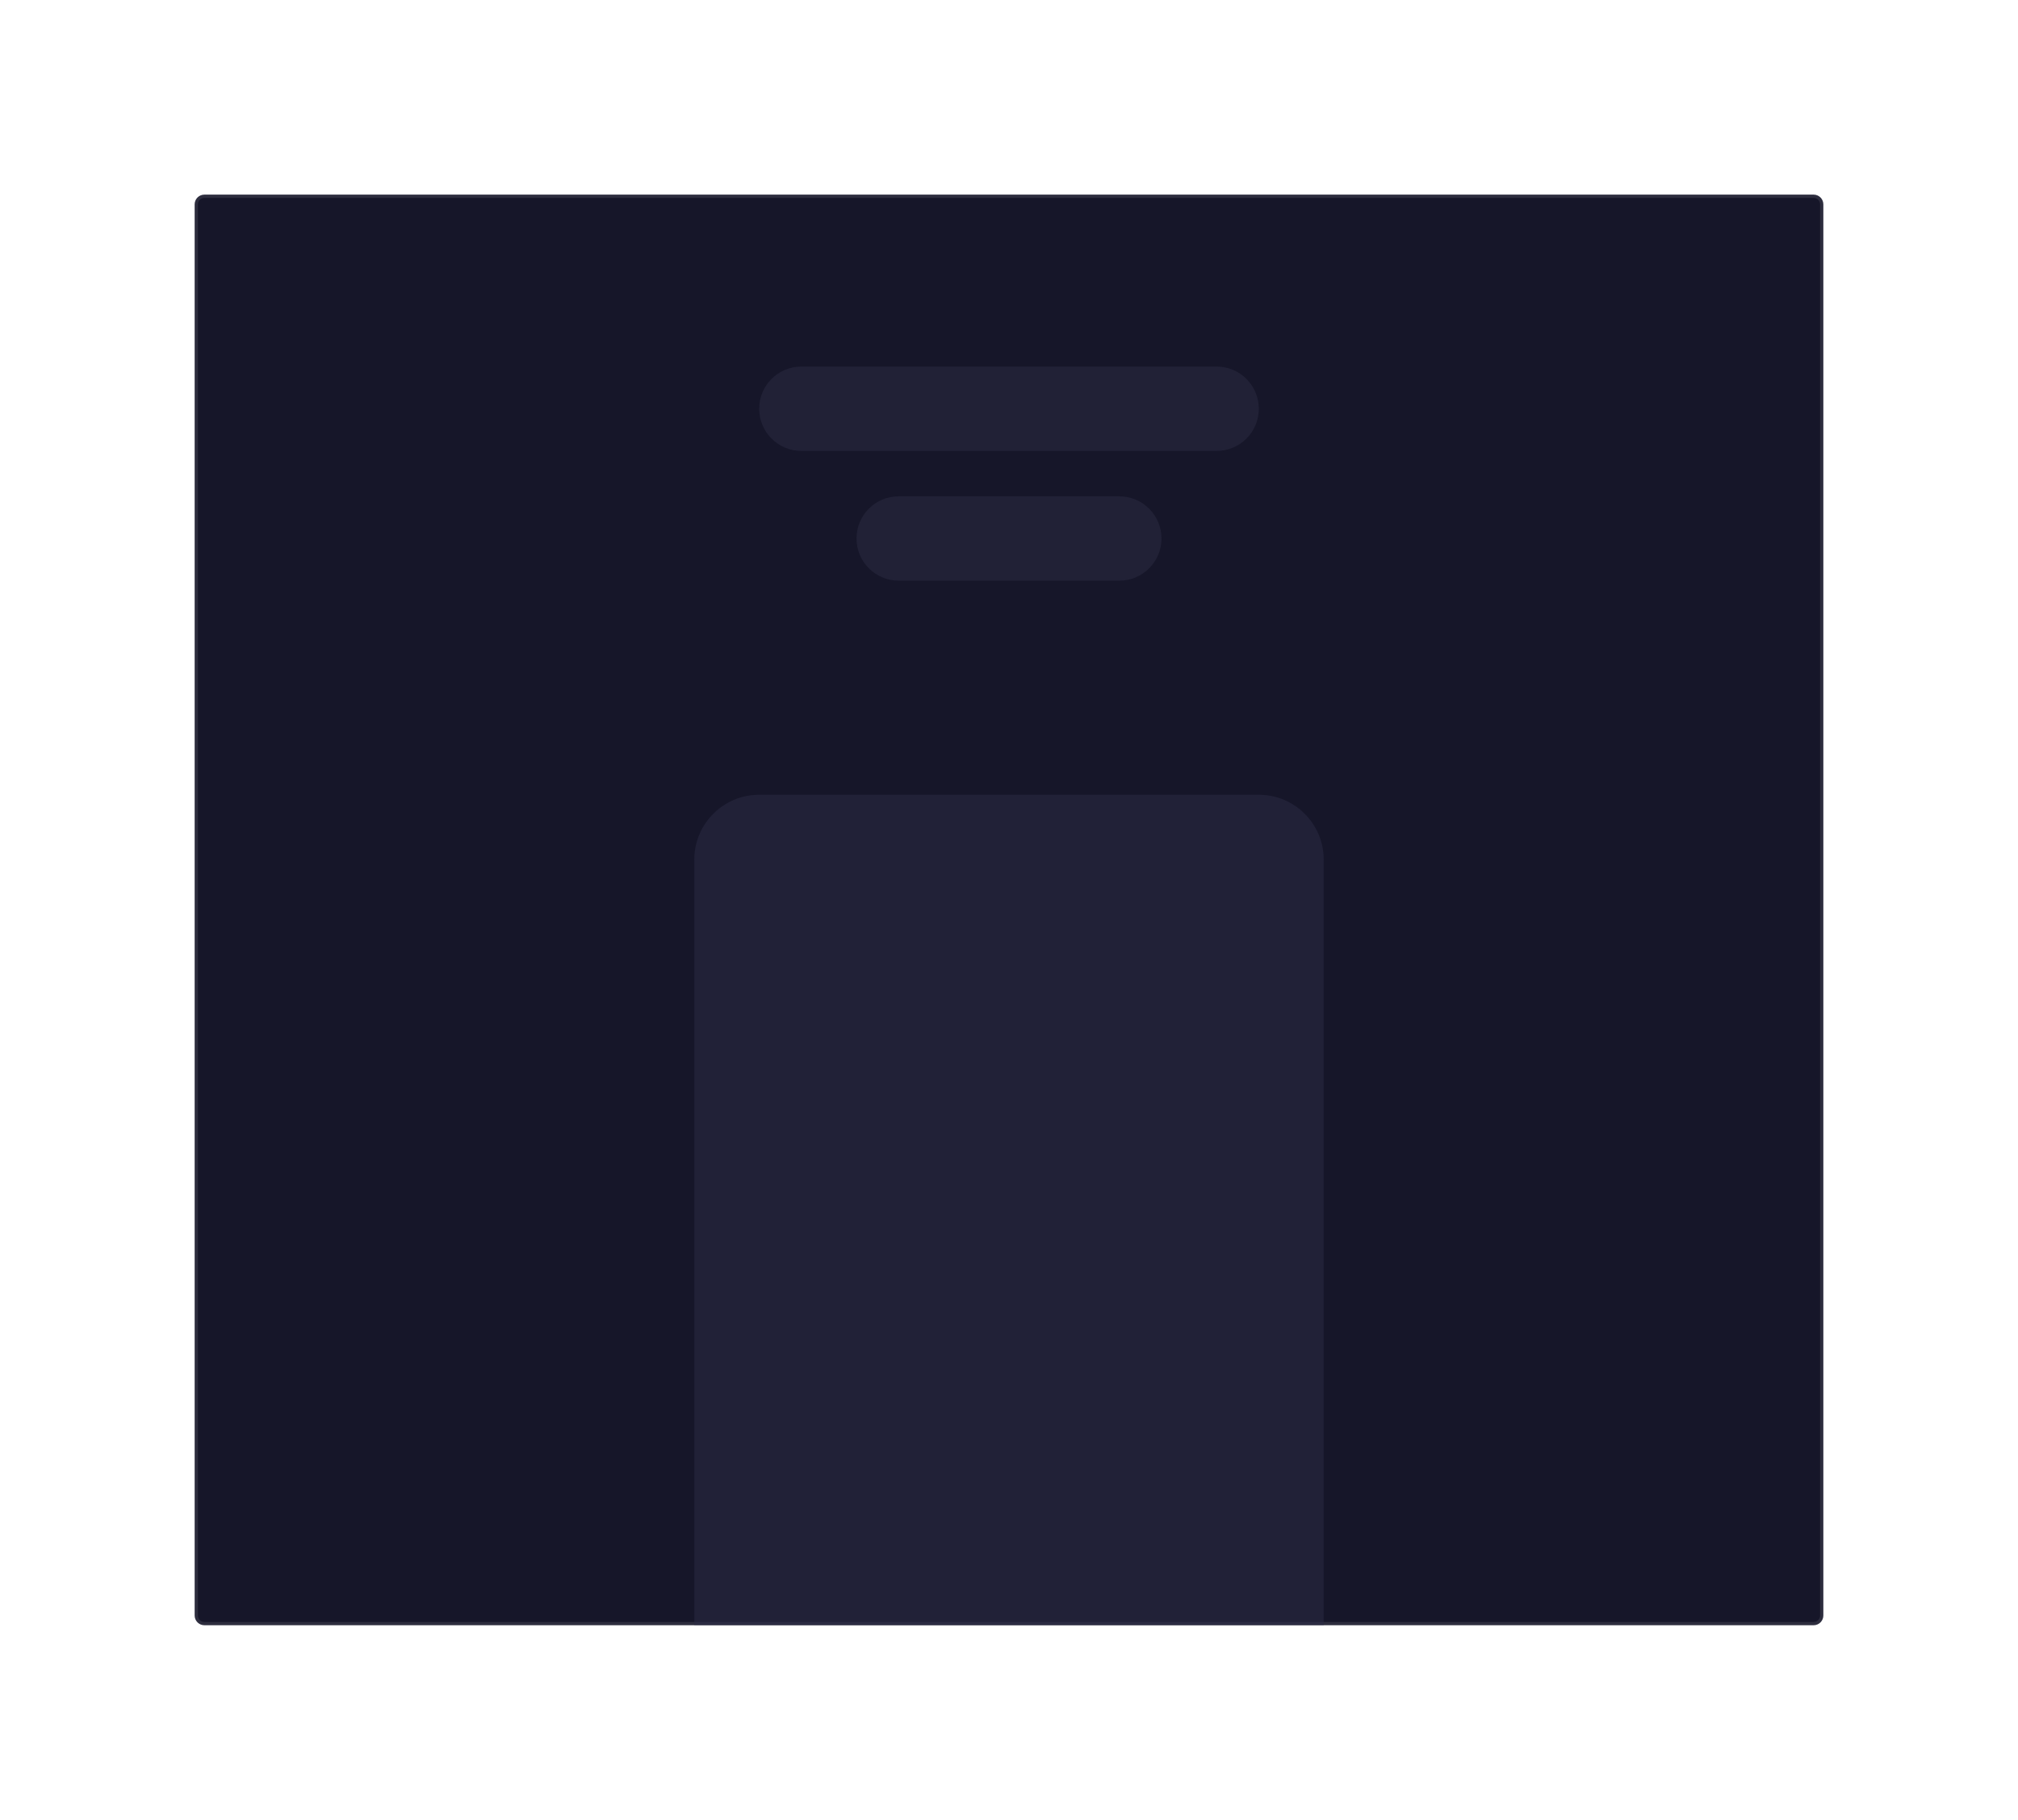 <svg width="622" height="561" viewBox="0 0 622 561" fill="none" xmlns="http://www.w3.org/2000/svg">
<g filter="url(#filter0_d_37_178)">
<path d="M559 30H63C61.343 30 60 31.343 60 33V468C60 469.657 61.343 471 63 471H559C560.657 471 562 469.657 562 468V33C562 31.343 560.657 30 559 30Z" fill="#161629"/>
<path d="M559 30.5H63C61.619 30.5 60.5 31.619 60.5 33V468C60.5 469.381 61.619 470.5 63 470.5H559C560.381 470.5 561.5 469.381 561.5 468V33C561.5 31.619 560.381 30.5 559 30.5Z" stroke="white" stroke-opacity="0.1"/>
<path d="M214 235C214 223.954 222.954 215 234 215H388C399.046 215 408 223.954 408 235V471H214V235Z" fill="#2C2C46" fill-opacity="0.5"/>
<path d="M375 83H247C239.82 83 234 88.82 234 96C234 103.18 239.82 109 247 109H375C382.18 109 388 103.18 388 96C388 88.82 382.18 83 375 83Z" fill="#212136"/>
<path d="M345 123H277C269.82 123 264 128.82 264 136C264 143.18 269.82 149 277 149H345C352.18 149 358 143.18 358 136C358 128.82 352.18 123 345 123Z" fill="#212136"/>
</g>
<defs>
<filter id="filter0_d_37_178" x="0" y="0" width="622" height="561" filterUnits="userSpaceOnUse" color-interpolation-filters="sRGB">
<feFlood flood-opacity="0" result="BackgroundImageFix"/>
<feColorMatrix in="SourceAlpha" type="matrix" values="0 0 0 0 0 0 0 0 0 0 0 0 0 0 0 0 0 0 127 0" result="hardAlpha"/>
<feOffset dy="30"/>
<feGaussianBlur stdDeviation="30"/>
<feColorMatrix type="matrix" values="0 0 0 0 0.375 0 0 0 0 0.086 0 0 0 0 0.988 0 0 0 0.03 0"/>
<feBlend mode="normal" in2="BackgroundImageFix" result="effect1_dropShadow_37_178"/>
<feBlend mode="normal" in="SourceGraphic" in2="effect1_dropShadow_37_178" result="shape"/>
</filter>
</defs>
</svg>
